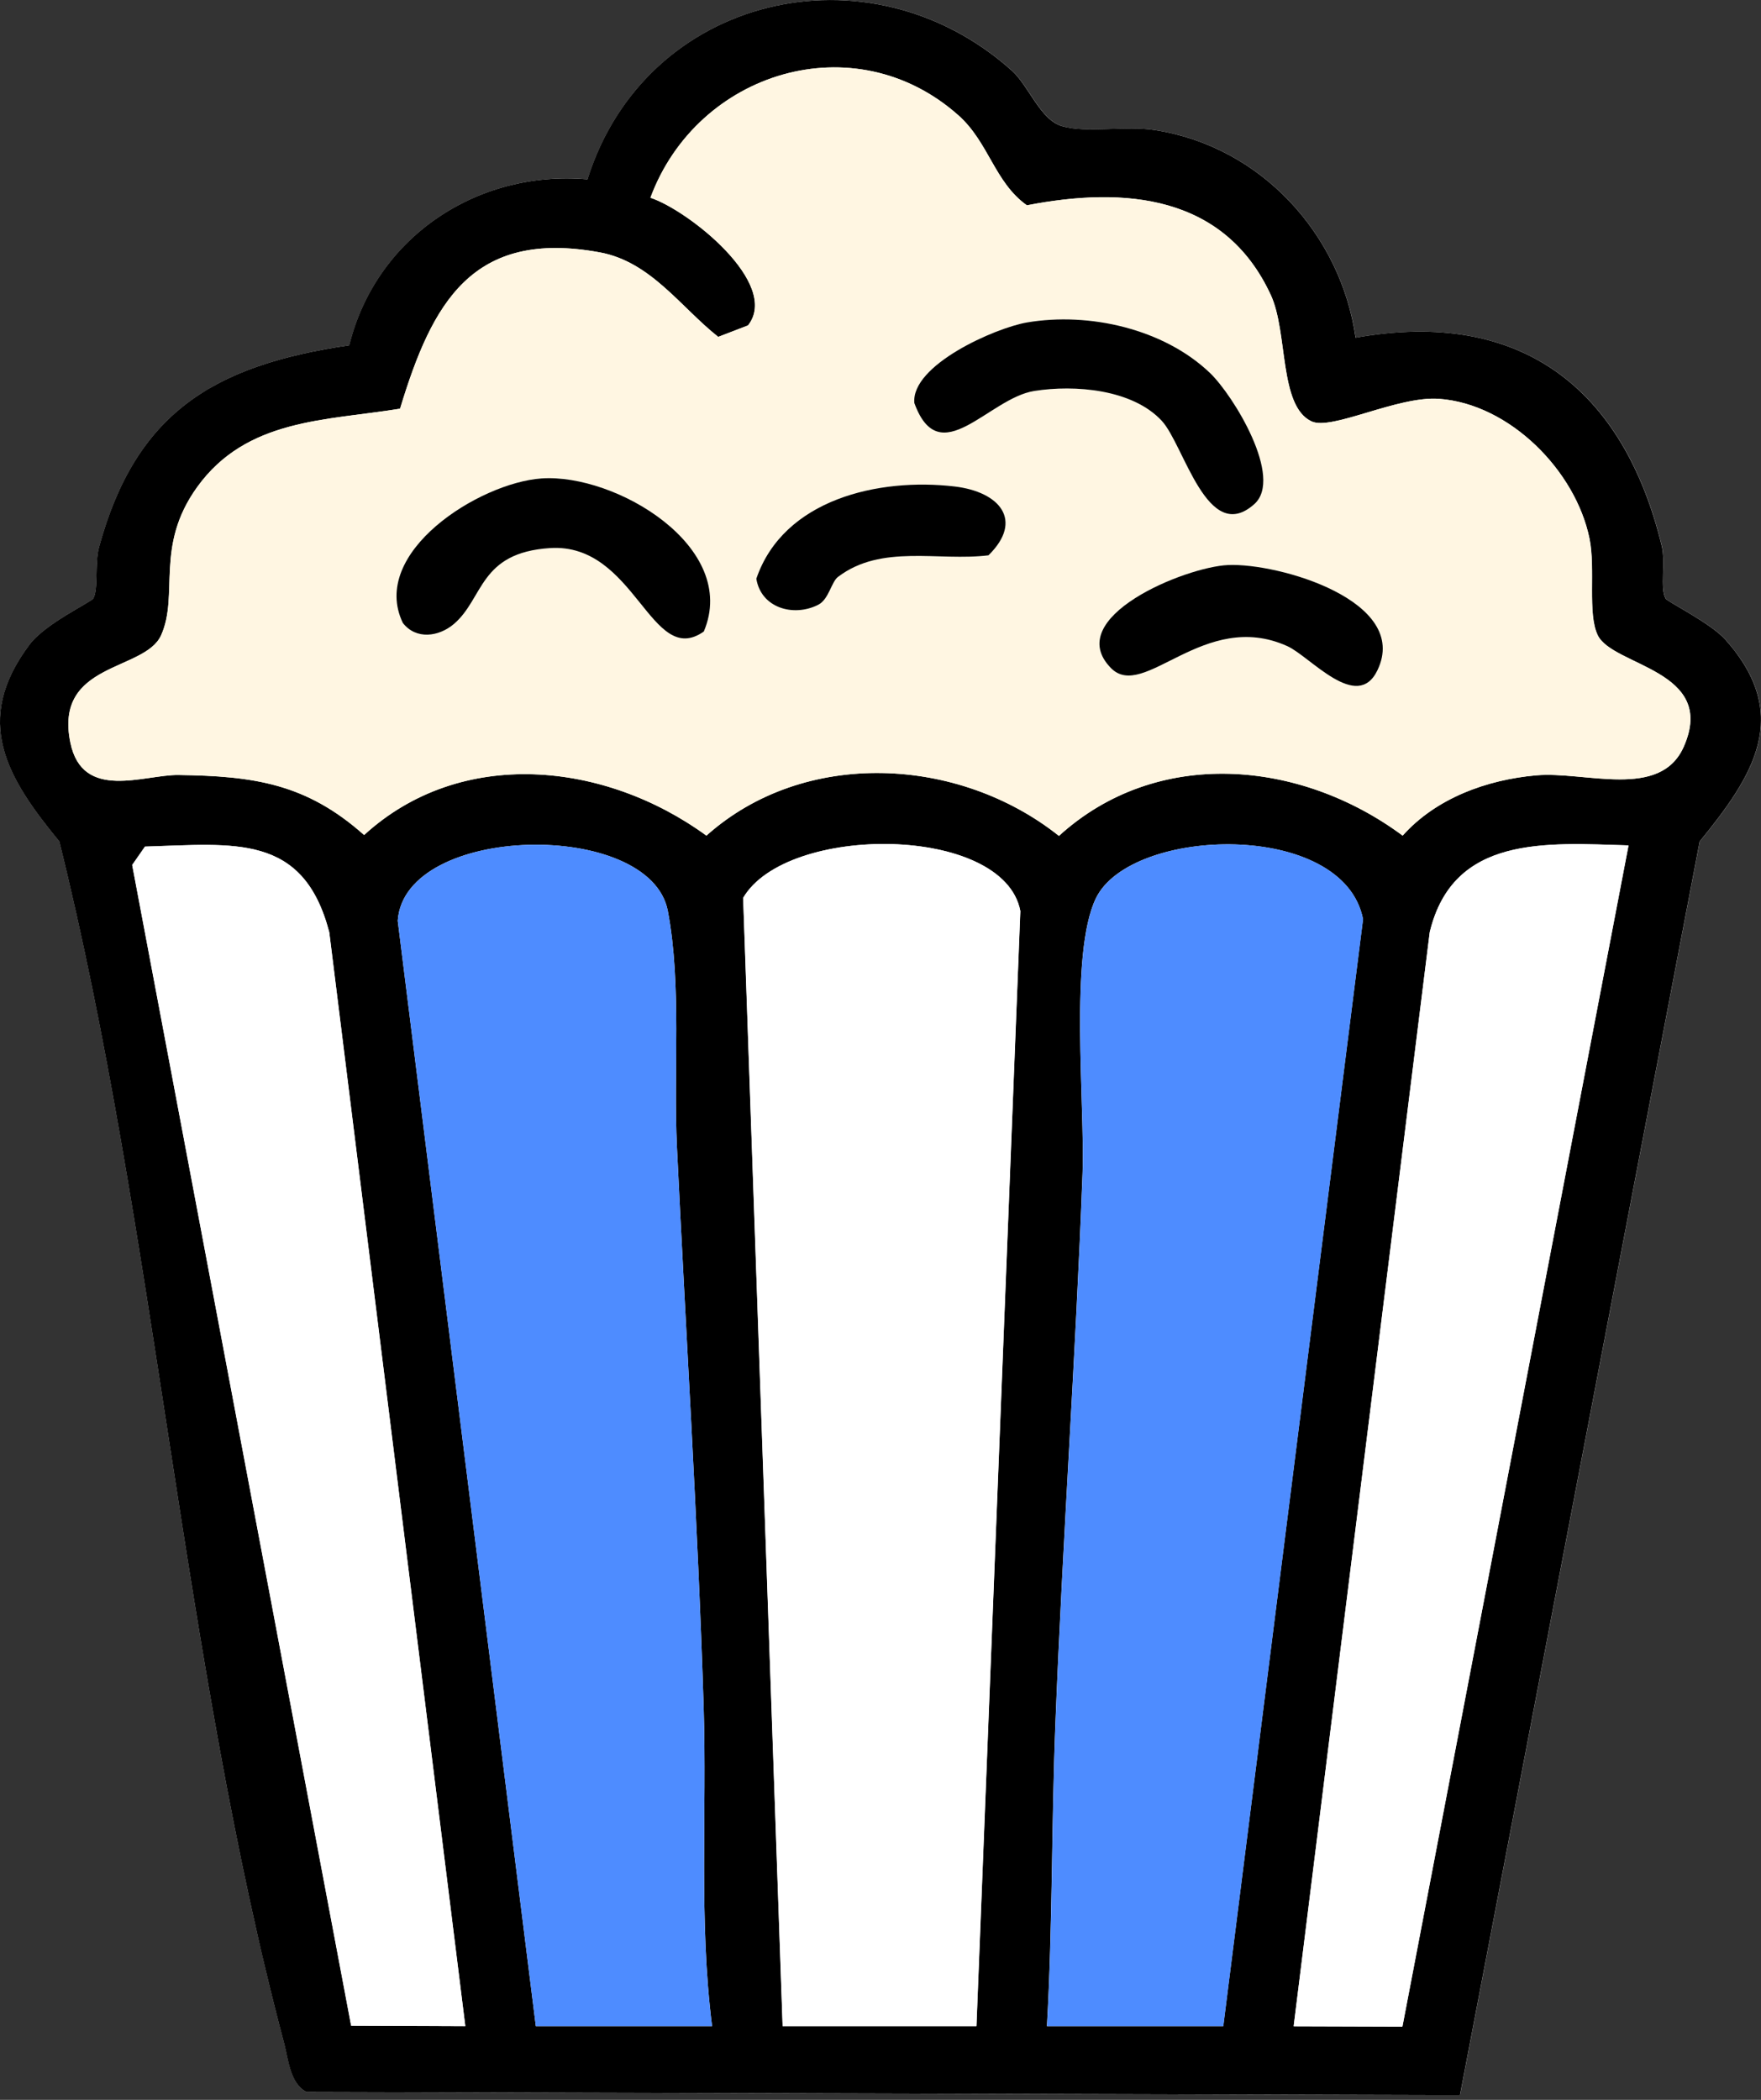 <svg width="104" height="124" viewBox="0 0 104 124" fill="none" xmlns="http://www.w3.org/2000/svg" class="logo-dyn">
    <rect x="0" y="0" width="104" height="124" fill="#333333" stroke="none"/>
    <g clip-path="url(#clip0_442_157)">
    <path d="M80.065 19.941C79.185 13.84 74.475 8.648 68.213 7.682C66.423 7.408 64.216 7.888 62.722 7.449C61.447 7.077 60.75 5.058 59.771 4.179C51.282 -3.425 38.104 -0.274 34.7 10.59C28.189 10.022 22.204 14.01 20.632 20.39C12.596 21.568 8.005 24.394 5.85 32.323C5.595 33.269 5.819 34.803 5.512 35.346C5.397 35.547 2.681 36.818 1.749 38.063C-1.639 42.578 0.432 45.946 3.508 49.691C9.171 72.546 10.79 98.153 16.796 120.708C17.046 121.643 17.145 123.058 18.108 123.539L86.227 123.725L100.384 49.691C103.559 45.801 105.87 42.237 101.909 37.779C101.035 36.792 98.479 35.537 98.375 35.351C98.031 34.741 98.375 33.202 98.141 32.225C95.897 22.978 89.839 18.189 80.07 19.941H80.065Z" fill="white"/>
    <path d="M80.064 19.941C89.834 18.189 95.887 22.978 98.135 32.225C98.375 33.202 98.026 34.741 98.37 35.351C98.474 35.536 101.029 36.792 101.904 37.779C105.864 42.237 103.554 45.801 100.379 49.691L86.222 123.724L18.102 123.538C17.139 123.058 17.035 121.643 16.791 120.708C10.789 98.148 9.166 72.545 3.503 49.691C0.427 45.946 -1.645 42.578 1.744 38.063C2.675 36.818 5.392 35.547 5.507 35.345C5.819 34.803 5.59 33.269 5.845 32.323C8 24.394 12.59 21.568 20.626 20.39C22.198 14.01 28.184 10.022 34.695 10.59C38.099 -0.274 51.277 -3.425 59.766 4.179C60.745 5.057 61.437 7.077 62.717 7.449C64.211 7.883 66.423 7.403 68.208 7.682C74.469 8.648 79.185 13.84 80.059 19.941H80.064ZM38.411 11.675C40.67 12.424 46.119 16.753 44.178 19.217L42.419 19.894C40.201 18.143 38.437 15.462 35.429 14.904C27.897 13.519 25.529 17.864 23.63 24.135C19.226 24.848 14.563 24.709 11.643 28.769C9.129 32.261 10.592 35.113 9.519 37.51C8.557 39.659 3.175 39.075 4.159 43.854C4.877 47.341 8.52 45.734 10.55 45.765C14.99 45.827 18.087 46.266 21.506 49.309C27.236 44.066 35.736 44.98 41.721 49.345C47.504 44.179 56.617 44.649 62.54 49.361C68.338 44.086 76.796 44.861 82.839 49.345C84.817 47.129 87.804 46.044 90.724 45.786C93.644 45.528 98.052 47.243 99.442 44.091C101.435 39.566 95.252 39.349 94.362 37.515C93.743 36.244 94.242 33.599 93.873 31.802C93.056 27.803 89.162 23.851 84.983 23.552C82.526 23.376 78.649 25.442 77.457 24.884C75.521 23.975 76.078 19.641 75.052 17.42C72.309 11.494 66.412 11.003 60.646 12.124C58.73 10.761 58.397 8.405 56.602 6.809C50.465 1.353 41.18 4.221 38.416 11.675H38.411ZM27.481 119.654L19.445 55.048C17.915 49.185 13.824 49.836 8.562 49.991L7.807 51.076L20.741 119.623L27.486 119.649L27.481 119.654ZM42.054 119.654C41.263 113.377 41.752 107.085 41.555 100.777C41.211 89.8 40.503 78.698 39.978 67.731C39.764 63.288 40.269 58.174 39.441 53.798C38.411 48.358 23.879 48.622 23.489 54.372L31.645 119.654H42.054ZM57.669 119.654L60.261 53.798C59.287 48.684 46.452 48.632 43.892 53.023L46.223 119.654H57.674H57.669ZM72.242 119.654L80.496 54.279C79.346 48.41 66.782 48.792 64.721 53.044C63.133 56.319 64.086 65.225 63.93 69.306C63.529 80.108 62.748 91.008 62.327 101.811C62.093 107.746 62.165 113.723 61.827 119.654H72.237H72.242ZM96.178 49.919C91.333 49.779 85.821 49.288 84.436 55.048L76.4 119.654L82.823 119.674L96.178 49.913V49.919Z" fill="black"/>
    <path d="M38.411 11.675C41.175 4.221 50.46 1.354 56.596 6.809C58.397 8.41 58.73 10.761 60.64 12.124C66.412 11.009 72.304 11.494 75.047 17.42C76.073 19.636 75.516 23.97 77.452 24.884C78.644 25.442 82.521 23.376 84.978 23.552C89.157 23.851 93.05 27.803 93.868 31.802C94.232 33.599 93.737 36.244 94.357 37.515C95.247 39.349 101.43 39.566 99.437 44.091C98.047 47.243 93.607 45.533 90.719 45.786C87.83 46.039 84.811 47.129 82.834 49.345C76.791 44.861 68.328 44.086 62.535 49.361C56.612 44.649 47.493 44.179 41.716 49.345C35.73 44.98 27.231 44.066 21.501 49.309C18.076 46.261 14.984 45.827 10.545 45.765C8.515 45.734 4.872 47.341 4.153 43.854C3.17 39.081 8.551 39.664 9.514 37.51C10.586 35.113 9.124 32.267 11.638 28.769C14.558 24.714 19.226 24.853 23.624 24.135C25.524 17.864 27.892 13.519 35.423 14.904C38.437 15.457 40.196 18.143 42.413 19.894L44.173 19.217C46.114 16.758 40.665 12.424 38.406 11.675H38.411ZM60.651 19.042C58.777 19.362 53.796 21.558 53.999 23.8C55.493 27.912 58.371 23.515 61.083 23.087C63.472 22.71 66.881 22.983 68.609 24.848C69.931 26.274 71.294 32.241 74.074 29.771C75.817 28.222 72.856 23.36 71.456 22.023C68.734 19.419 64.32 18.417 60.651 19.042ZM26.81 36.844C28.579 35.33 28.288 32.633 32.488 32.365C37.542 32.044 38.432 39.494 41.565 37.293C43.673 32.308 36.36 27.948 31.978 28.253C28.298 28.511 21.792 32.633 23.791 36.787C24.572 37.789 25.914 37.608 26.81 36.844ZM49.497 34.059C52.063 32.112 55.41 33.155 58.371 32.794C60.469 30.732 59.048 29.038 56.373 28.728C51.897 28.201 46.27 29.477 44.662 34.173C44.932 35.893 46.837 36.456 48.31 35.717C48.956 35.392 49.081 34.374 49.492 34.059H49.497ZM65.611 39.452C67.563 41.436 71.102 35.934 76.026 38.156C77.374 38.765 80.148 42.092 81.35 39.576C83.307 35.495 75.531 33.238 72.528 33.367C69.993 33.475 62.681 36.472 65.611 39.452Z" fill="#FFF6E2"/>

    <path d="M57.669 119.654H46.218L43.886 53.023C46.447 48.632 59.282 48.684 60.255 53.798L57.663 119.654H57.669Z" fill="white"/>
    <path d="M42.054 119.654H31.645L23.489 54.372C23.885 48.622 38.411 48.358 39.441 53.798C40.269 58.174 39.764 63.288 39.978 67.731C40.503 78.698 41.211 89.8 41.555 100.777C41.752 107.085 41.263 113.377 42.054 119.654Z" fill="#4E8CFF"/>
    <path d="M72.242 119.654H61.832C62.171 113.723 62.098 107.746 62.332 101.811C62.754 91.008 63.534 80.108 63.935 69.306C64.086 65.22 63.139 56.319 64.726 53.044C66.787 48.792 79.351 48.41 80.502 54.279L72.247 119.654H72.242Z" fill="#4E8CFF"/>
    <path d="M96.178 49.919L82.823 119.679L76.4 119.659L84.436 55.053C85.821 49.293 91.333 49.784 96.178 49.924V49.919Z" fill="white"/>
    <path d="M27.481 119.654L20.736 119.628L7.807 51.081L8.562 49.996C13.824 49.841 17.915 49.19 19.445 55.053L27.481 119.659V119.654Z" fill="white"/>

    <path d="M60.651 19.042C64.32 18.417 68.734 19.419 71.456 22.023C72.851 23.36 75.817 28.222 74.074 29.771C71.3 32.241 69.931 26.269 68.609 24.848C66.876 22.983 63.472 22.709 61.083 23.087C58.371 23.515 55.493 27.912 53.999 23.8C53.796 21.558 58.777 19.362 60.651 19.042Z" fill="black"/>
    <path d="M26.81 36.844C25.914 37.608 24.572 37.789 23.791 36.787C21.792 32.633 28.298 28.511 31.978 28.253C36.365 27.948 43.678 32.308 41.565 37.293C38.432 39.494 37.536 32.044 32.488 32.365C28.288 32.633 28.579 35.33 26.81 36.844Z" fill="black"/>
    <path d="M65.611 39.452C62.686 36.472 69.993 33.475 72.528 33.367C75.531 33.238 83.307 35.495 81.35 39.576C80.148 42.092 77.374 38.765 76.026 38.156C71.102 35.934 67.563 41.436 65.611 39.452Z" fill="black"/>
    <path d="M49.497 34.059C49.086 34.374 48.956 35.392 48.316 35.717C46.843 36.456 44.938 35.888 44.667 34.173C46.275 29.477 51.897 28.201 56.378 28.728C59.048 29.043 60.474 30.737 58.376 32.793C55.415 33.155 52.063 32.117 49.502 34.059H49.497Z" fill="black"/>
    </g>
    <defs>
    <clipPath id="clip0_442_157">
    <rect width="103.996" height="123.719" fill="white"/>
    </clipPath>
    </defs>
</svg> 